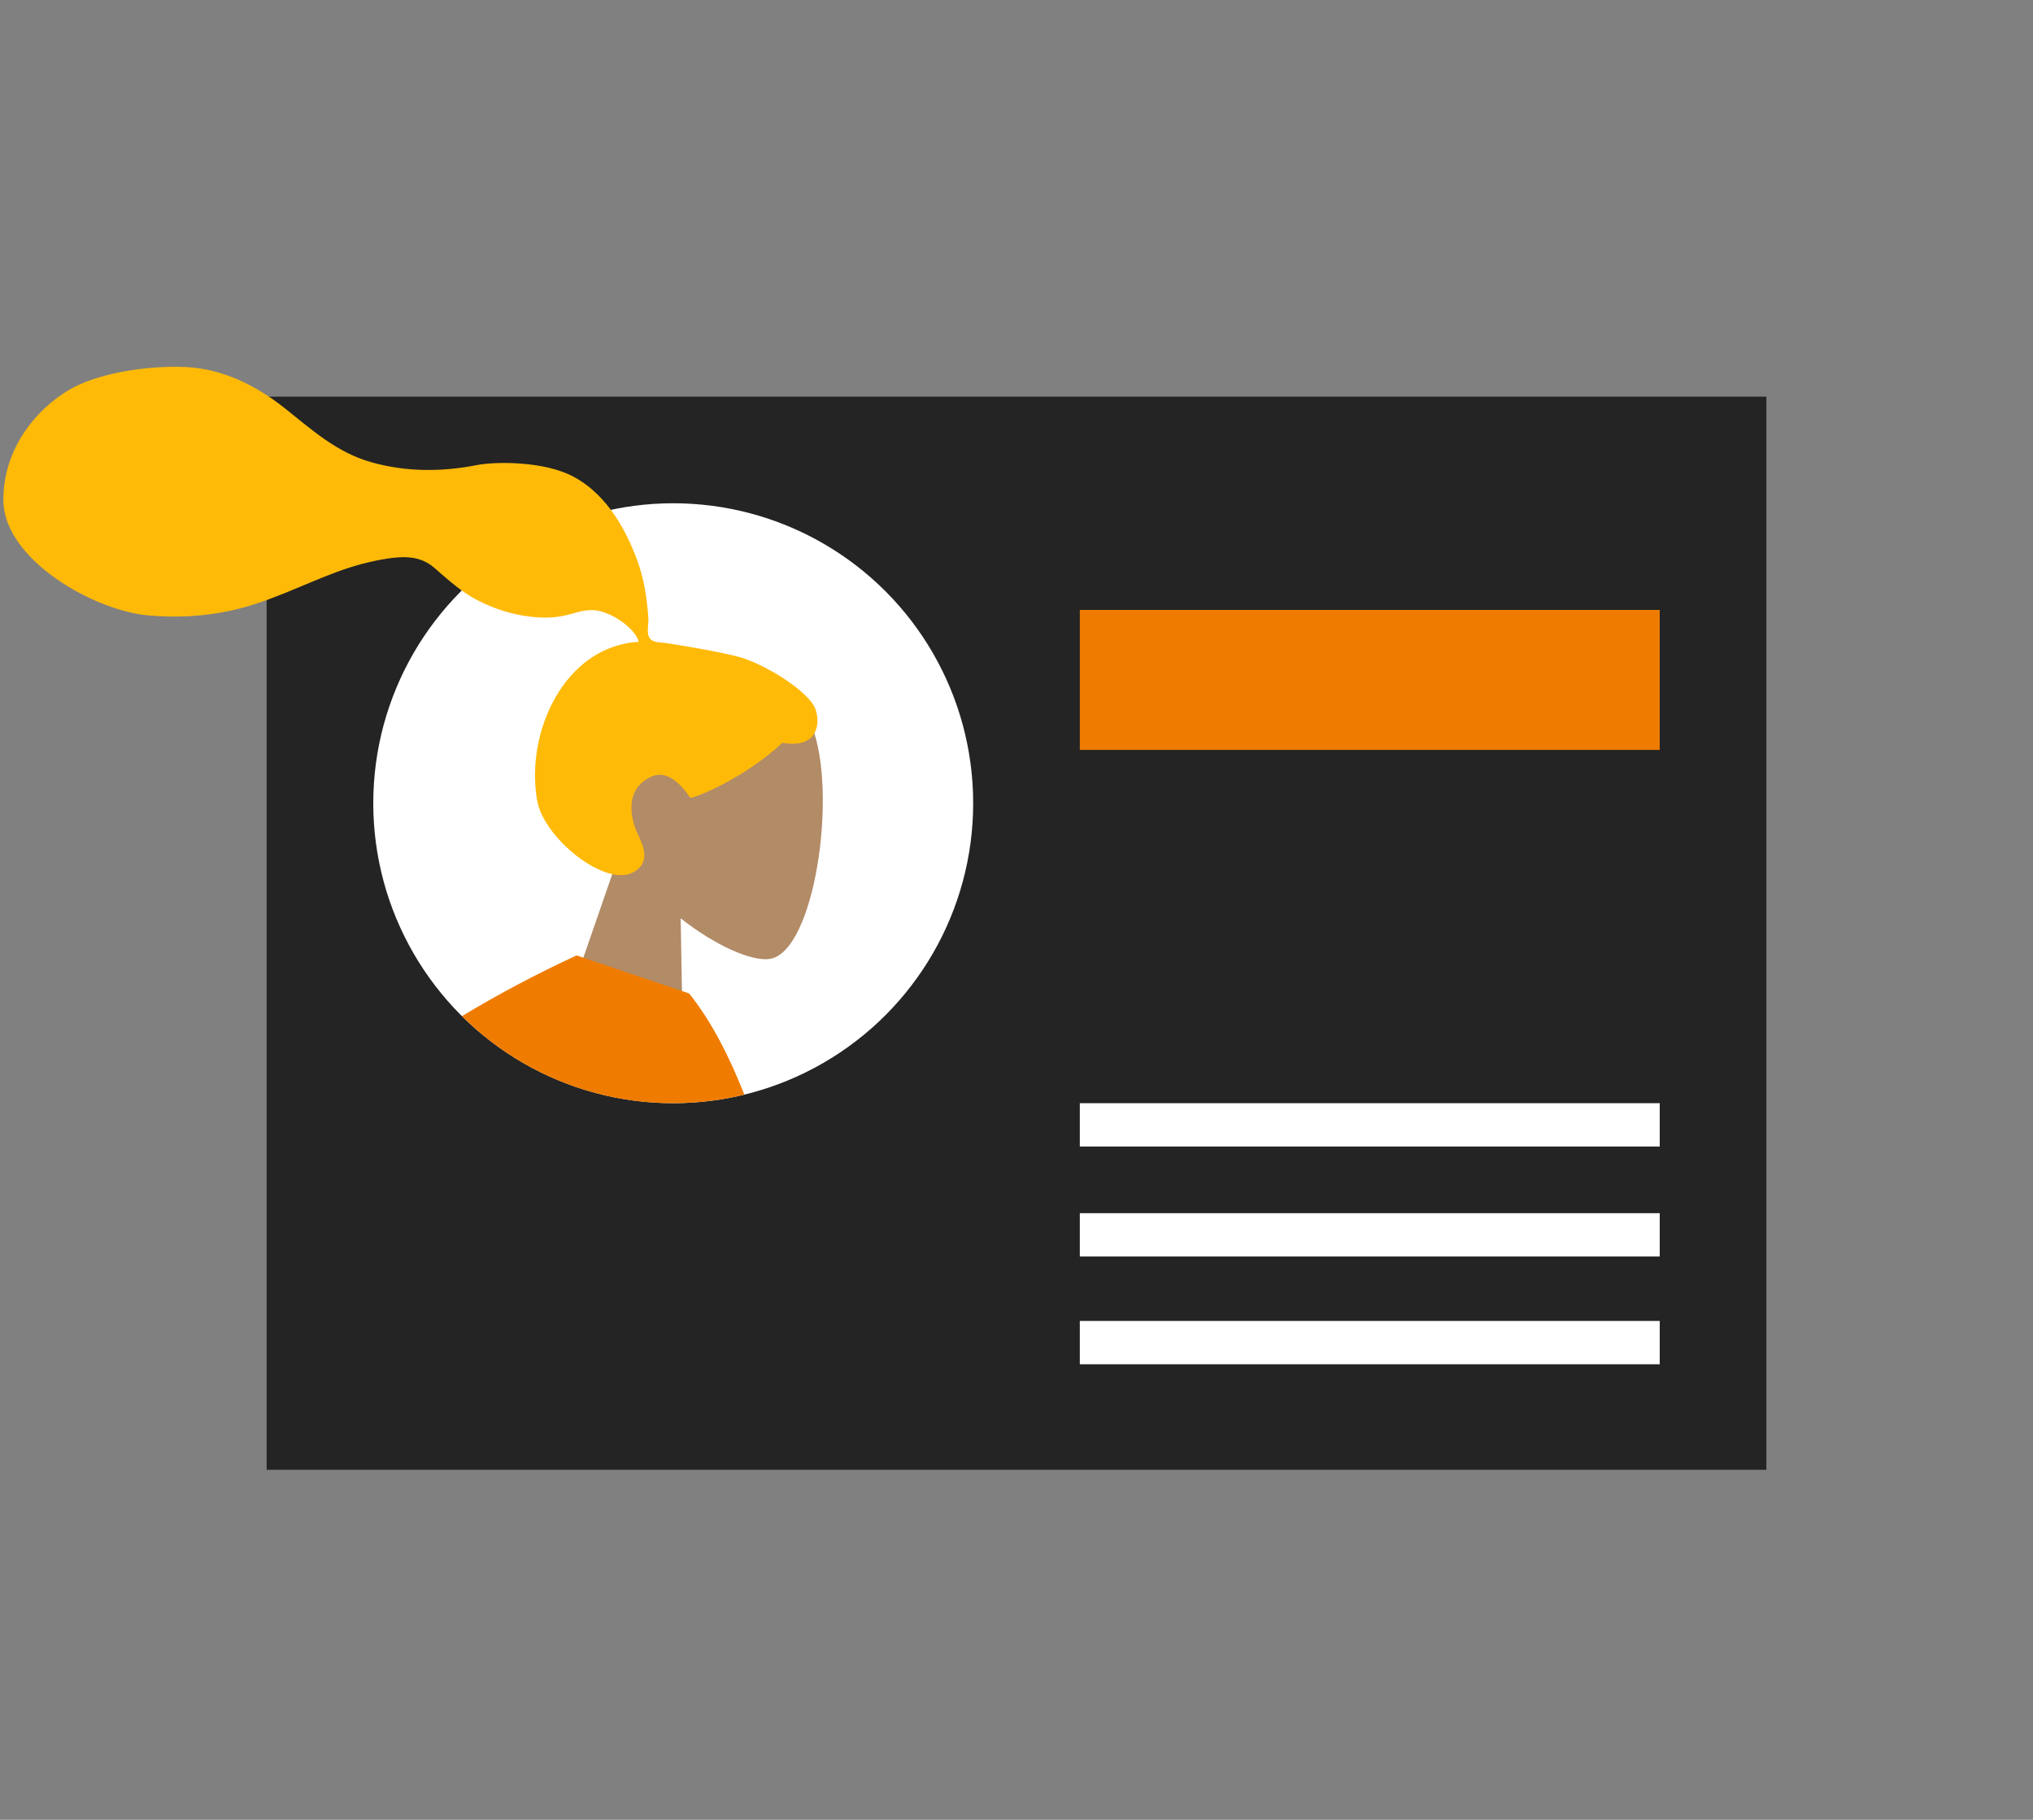 <svg viewBox="0 0 610 546" xmlns="http://www.w3.org/2000/svg"><rect x="0" y="0" width="610" height="546" fill="#808080" stroke="none"/><g fill="none" fill-rule="evenodd" transform="translate(-53)"><path d="m133 441v-322h450v322z" fill="#242424"/><g transform="translate(377 183)"><path d="m0 0h174v42h-174z" fill="#ef7c00"/><g fill="#fff"><path d="m0 148h174v13h-174z"/><path d="m0 213.333h174v13h-174z"/><path d="m0 181h174v13h-174z"/></g></g><circle cx="255" cy="241" fill="#fff" r="90"/><g transform="matrix(.993 .122 -.122 .993 24.804 98.778)"><path d="m284.212 85.11c10.211 19.051 8.998 67.374-4.199 70.779-5.263 1.358-16.474-1.968-27.885-8.853l7.162 50.718h-42.29l14.557-67.924c-8.119-9.539-13.613-21.23-12.695-34.329 2.646-37.745 55.139-29.442 65.35-10.391z" fill="#b28b67"/><path d="m260.478 67.168c-5.574-.915-20.581-1.544-23.349-1.544-1.769 0-3.685.404-4.733-1.221-.858-1.331-.544-3.582-.8-5.127-.297-1.794-.72-3.566-1.147-5.333-1.215-5.028-3.053-9.811-5.625-14.302-2.64-4.61-9.13-15.658-20.732-20.148-9.601-3.715-24.273-1.548-29.123.049-10.206 3.361-20.896 4.684-31.57 3.043-10.755-1.654-18.881-7.488-27.952-13.026-9.287-5.669-19.899-9.377-30.878-8.525-10.248.796-23.769 4.317-32.153 9.88-8.385 5.563-19.329 18.997-17.196 36.367 2.133 17.37 30.324 29.524 47.263 29.046 8.456-.239 16.77-1.729 24.758-4.541 10.653-3.751 19.859-10.107 29.825-15.265 4.677-2.42 9.511-4.408 14.579-5.84 4.917-1.39 9.761-2.028 14.213.946 4.71 3.146 8.93 6.235 14.318 8.204 5.169 1.889 10.644 2.946 16.151 2.903 10.715-.083 12.641-3.539 18.1-4.209s13.795 3.978 15.099 7.734c-21.946 3.981-30.565 31.148-24.378 51.091 3.339 10.764 23.411 23.347 31.215 17.688 4.944-3.585 1.943-8.291 0-11.398-3.72-5.95-4.993-13.593 1.891-17.735 5.938-3.573 12.181 4.912 12.299 4.902 1.632-.129 15.734-8.111 25.449-19.76 9.585.569 11.039-5.757 8.75-10.93-2.289-5.173-16.573-11.684-24.275-12.949z" fill="#ffba08"/></g><path d="m35.284.66 33.791 11.418c6.674 8.338 12.03 18.887 16.566 30.372-6.845 1.668-13.995 2.55-21.352 2.55-24.728 0-47.128-9.973-63.395-26.116 10.973-6.623 22.437-12.696 34.389-18.223z" fill="#ef7c00" transform="translate(190.71 286)"/></g></svg>